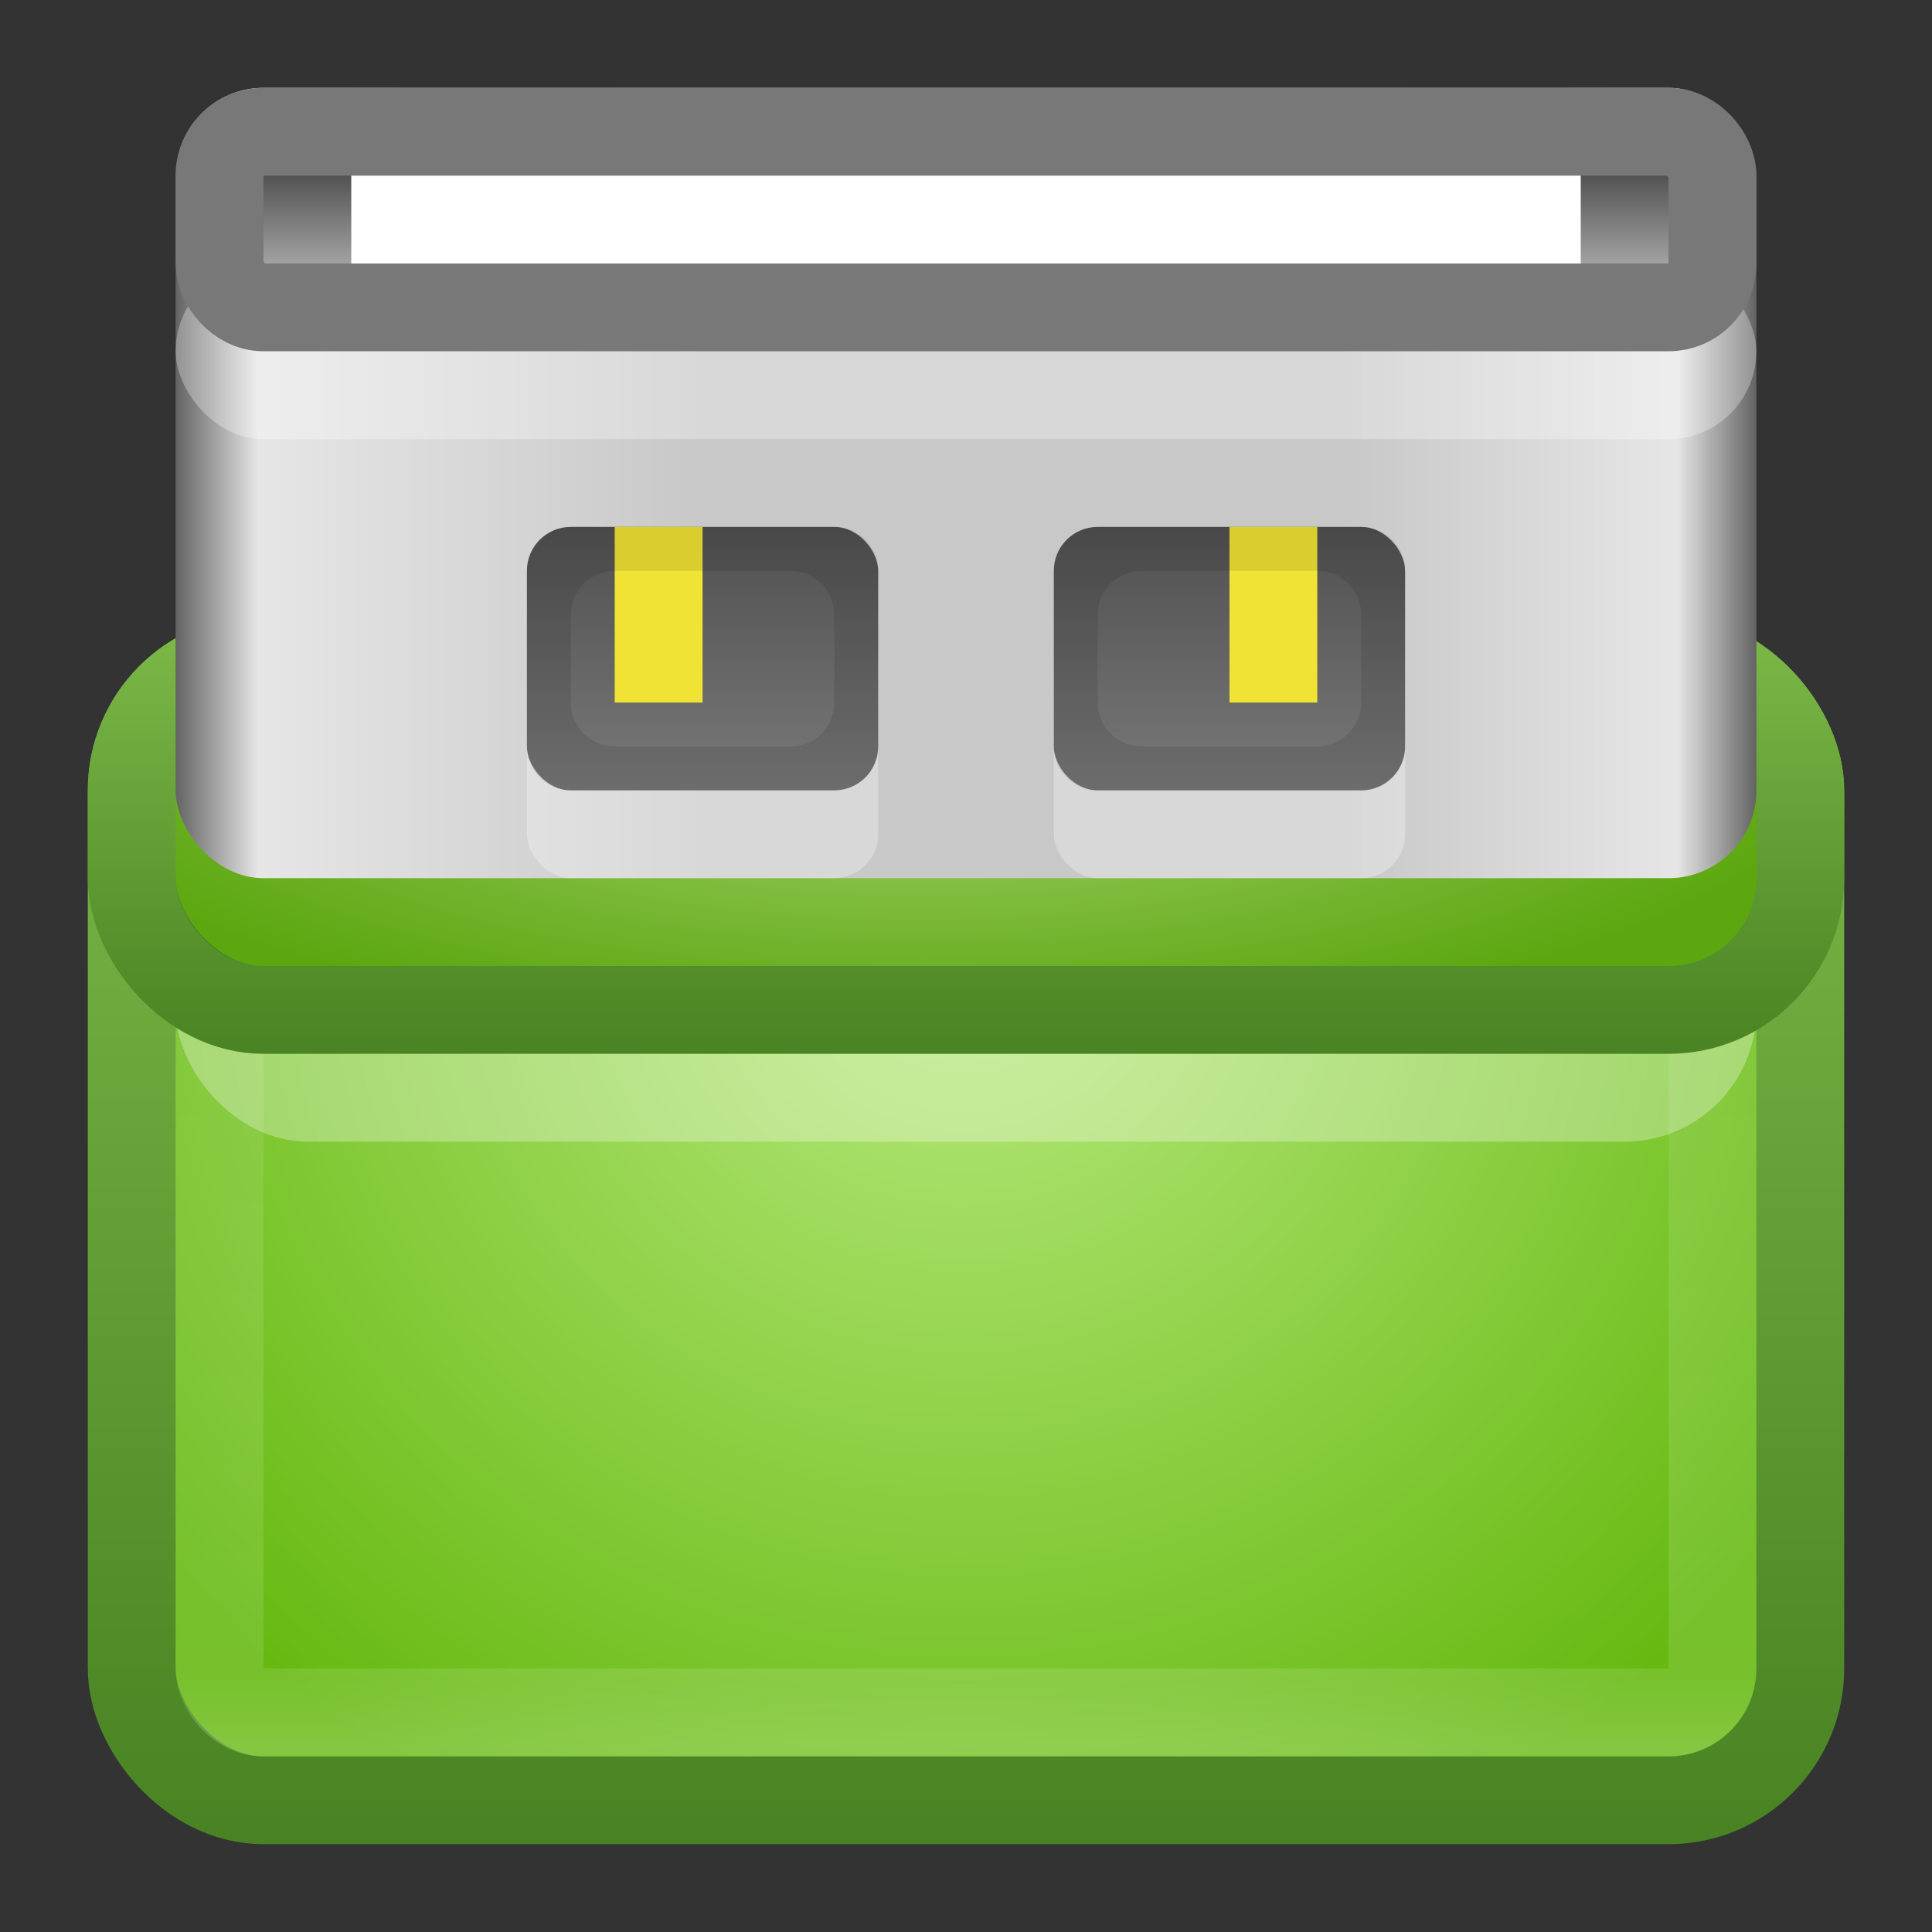 <?xml version="1.0" encoding="UTF-8" standalone="no"?>
<!-- Created with Inkscape (http://www.inkscape.org/) -->

<svg
   xmlns:dc="http://purl.org/dc/elements/1.1/"
   xmlns:cc="http://creativecommons.org/ns#"
   xmlns:rdf="http://www.w3.org/1999/02/22-rdf-syntax-ns#"
   xmlns:svg="http://www.w3.org/2000/svg"
   xmlns="http://www.w3.org/2000/svg"
   xmlns:xlink="http://www.w3.org/1999/xlink"
   xmlns:sodipodi="http://sodipodi.sourceforge.net/DTD/sodipodi-0.dtd"
   xmlns:inkscape="http://www.inkscape.org/namespaces/inkscape"
   width="22"
   height="22"
   id="svg3147"
   version="1.1"
   inkscape:version="0.48.3.1 r9886"
   sodipodi:docname="unetbootin.svg">
  <rect width="100%" height="100%" fill="#333333" stroke="none"/>
  <defs
     id="defs3149">
    <linearGradient
       id="linearGradient3858">
      <stop
         style="stop-color:#505050;stop-opacity:1;"
         offset="0"
         id="stop3860" />
      <stop
         style="stop-color:#787878;stop-opacity:1;"
         offset="1"
         id="stop3862" />
    </linearGradient>
    <linearGradient
       id="linearGradient3842">
      <stop
         style="stop-color:#505050;stop-opacity:1;"
         offset="0"
         id="stop3844" />
      <stop
         style="stop-color:#aaaaaa;stop-opacity:1;"
         offset="1"
         id="stop3846" />
    </linearGradient>
    <linearGradient
       id="linearGradient3801">
      <stop
         style="stop-color:#646464;stop-opacity:1;"
         offset="0"
         id="stop3803" />
      <stop
         id="stop3815"
         offset="0.052"
         style="stop-color:#e6e6e6;stop-opacity:1;" />
      <stop
         id="stop3813"
         offset="0.333"
         style="stop-color:#c8c8c8;stop-opacity:1;" />
      <stop
         id="stop3811"
         offset="0.74"
         style="stop-color:#c8c8c8;stop-opacity:1;" />
      <stop
         id="stop3809"
         offset="0.95"
         style="stop-color:#e6e6e6;stop-opacity:1;" />
      <stop
         style="stop-color:#646464;stop-opacity:1;"
         offset="1"
         id="stop3805" />
    </linearGradient>
    <linearGradient
       id="linearGradient3779">
      <stop
         style="stop-color:#498323;stop-opacity:1;"
         offset="0"
         id="stop3781" />
      <stop
         style="stop-color:#7ebb49;stop-opacity:1;"
         offset="1"
         id="stop3783" />
    </linearGradient>
    <linearGradient
       id="linearGradient3771">
      <stop
         style="stop-color:#b9ea7e;stop-opacity:1;"
         offset="0"
         id="stop3773" />
      <stop
         style="stop-color:#66b911;stop-opacity:1;"
         offset="1"
         id="stop3775" />
    </linearGradient>
    <linearGradient
       id="linearGradient4536">
      <stop
         style="stop-color:#ffffff;stop-opacity:1;"
         offset="0"
         id="stop4538" />
      <stop
         id="stop4546"
         offset="0.102"
         style="stop-color:#ffffff;stop-opacity:0.157;" />
      <stop
         id="stop4544"
         offset="0.936"
         style="stop-color:#ffffff;stop-opacity:0.235;" />
      <stop
         style="stop-color:#ffffff;stop-opacity:0.392;"
         offset="1"
         id="stop4540" />
    </linearGradient>
    <radialGradient
       inkscape:collect="always"
       xlink:href="#linearGradient3688-166-749"
       id="radialGradient3132"
       gradientUnits="userSpaceOnUse"
       gradientTransform="matrix(2.004,0,0,1.4,27.988,-17.4)"
       cx="4.993"
       cy="43.5"
       fx="4.993"
       fy="43.5"
       r="2.5" />
    <linearGradient
       id="linearGradient3688-166-749">
      <stop
         id="stop2883"
         style="stop-color:#181818;stop-opacity:1"
         offset="0" />
      <stop
         id="stop2885"
         style="stop-color:#181818;stop-opacity:0"
         offset="1" />
    </linearGradient>
    <radialGradient
       inkscape:collect="always"
       xlink:href="#linearGradient3688-464-309"
       id="radialGradient3134"
       gradientUnits="userSpaceOnUse"
       gradientTransform="matrix(2.004,0,0,1.4,-20.012,-104.4)"
       cx="4.993"
       cy="43.5"
       fx="4.993"
       fy="43.5"
       r="2.5" />
    <linearGradient
       id="linearGradient3688-464-309">
      <stop
         id="stop2889"
         style="stop-color:#181818;stop-opacity:1"
         offset="0" />
      <stop
         id="stop2891"
         style="stop-color:#181818;stop-opacity:0"
         offset="1" />
    </linearGradient>
    <linearGradient
       inkscape:collect="always"
       xlink:href="#linearGradient3702-501-757"
       id="linearGradient3136"
       gradientUnits="userSpaceOnUse"
       x1="25.058"
       y1="47.028"
       x2="25.058"
       y2="39.999" />
    <linearGradient
       id="linearGradient3702-501-757">
      <stop
         id="stop2895"
         style="stop-color:#181818;stop-opacity:0"
         offset="0" />
      <stop
         id="stop2897"
         style="stop-color:#181818;stop-opacity:1"
         offset="0.5" />
      <stop
         id="stop2899"
         style="stop-color:#181818;stop-opacity:0"
         offset="1" />
    </linearGradient>
    <linearGradient
       inkscape:collect="always"
       xlink:href="#linearGradient4536"
       id="linearGradient4542"
       x1="20.369"
       y1="1010.401"
       x2="20.369"
       y2="1022.247"
       gradientUnits="userSpaceOnUse"
       gradientTransform="translate(-3,28)" />
    <radialGradient
       inkscape:collect="always"
       xlink:href="#linearGradient3771"
       id="radialGradient3777"
       cx="12.144"
       cy="1038.626"
       fx="12.144"
       fy="1038.626"
       r="10"
       gradientTransform="matrix(9.0083887e-6,1.132,-1.162,9.2475439e-6,1217.841,1027.293)"
       gradientUnits="userSpaceOnUse" />
    <linearGradient
       inkscape:collect="always"
       xlink:href="#linearGradient3779"
       id="linearGradient3785"
       x1="6.793"
       y1="1050.248"
       x2="6.793"
       y2="1036.299"
       gradientUnits="userSpaceOnUse"
       gradientTransform="translate(-1,1)" />
    <linearGradient
       inkscape:collect="always"
       xlink:href="#linearGradient3779"
       id="linearGradient3789"
       gradientUnits="userSpaceOnUse"
       x1="6.793"
       y1="1041.386"
       x2="6.793"
       y2="1036.299"
       gradientTransform="translate(-1,1)" />
    <radialGradient
       inkscape:collect="always"
       xlink:href="#linearGradient3771"
       id="radialGradient3791"
       gradientUnits="userSpaceOnUse"
       gradientTransform="matrix(1.3385142e-6,0.332,-1.047,4.2207856e-6,1098.157,1035.433)"
       cx="10.17"
       cy="1038.812"
       fx="10.17"
       fy="1038.812"
       r="10" />
    <linearGradient
       inkscape:collect="always"
       xlink:href="#linearGradient3801"
       id="linearGradient3807"
       x1="3"
       y1="1034.862"
       x2="21"
       y2="1034.862"
       gradientUnits="userSpaceOnUse"
       gradientTransform="translate(-1,1)" />
    <linearGradient
       inkscape:collect="always"
       xlink:href="#linearGradient3842"
       id="linearGradient3848"
       x1="11.969"
       y1="1031.327"
       x2="11.969"
       y2="1032.475"
       gradientUnits="userSpaceOnUse"
       gradientTransform="translate(-1,1)" />
    <linearGradient
       inkscape:collect="always"
       xlink:href="#linearGradient3858"
       id="linearGradient3864"
       x1="9"
       y1="1035.331"
       x2="9"
       y2="1038.341"
       gradientUnits="userSpaceOnUse"
       gradientTransform="translate(-1,1)" />
    <linearGradient
       inkscape:collect="always"
       xlink:href="#linearGradient3858"
       id="linearGradient3872"
       gradientUnits="userSpaceOnUse"
       x1="9"
       y1="1035.331"
       x2="9"
       y2="1038.341"
       gradientTransform="translate(5,1)" />
    <linearGradient
       inkscape:collect="always"
       xlink:href="#linearGradient3858"
       id="linearGradient3880"
       gradientUnits="userSpaceOnUse"
       x1="9"
       y1="1035.331"
       x2="9"
       y2="1038.341"
       gradientTransform="translate(0.5,0.5)" />
    <linearGradient
       inkscape:collect="always"
       xlink:href="#linearGradient3858"
       id="linearGradient3882"
       gradientUnits="userSpaceOnUse"
       x1="9"
       y1="1035.331"
       x2="9"
       y2="1038.341"
       gradientTransform="translate(0,-1028.362)" />
  </defs>
  <sodipodi:namedview
     id="base"
     pagecolor="#ffffff"
     bordercolor="#666666"
     borderopacity="1.0"
     inkscape:pageopacity="0.0"
     inkscape:pageshadow="2"
     inkscape:zoom="11.313708"
     inkscape:cx="6.0234644"
     inkscape:cy="4.1502852"
     inkscape:document-units="px"
     inkscape:current-layer="layer1"
     showgrid="false"
     inkscape:window-width="1280"
     inkscape:window-height="751"
     inkscape:window-x="0"
     inkscape:window-y="24"
     inkscape:window-maximized="1" />
  <g
     inkscape:label="Livello 1"
     inkscape:groupmode="layer"
     id="layer1"
     transform="translate(0,-1030.362)">
    <rect
       style="fill:url(#radialGradient3777);fill-opacity:1;stroke:url(#linearGradient3785);stroke-opacity:1"
       id="rect3163"
       width="19"
       height="13"
       x="1.5"
       y="1037.862"
       rx="1.5"
       ry="1.5" />
    <rect
       style="opacity:0.5;fill:none;stroke:url(#linearGradient4542);stroke-opacity:1"
       id="rect4534"
       width="17"
       height="11"
       x="2.5"
       y="1038.862"
       rx="0.5"
       ry="0.5" />
    <rect
       style="opacity:0.3;fill:#fdffff;fill-opacity:1;stroke:none"
       id="rect3793"
       width="18"
       height="4"
       x="2"
       y="1039.362"
       rx="1.5"
       ry="1.5" />
    <rect
       ry="1.5"
       rx="1.5"
       y="1037.862"
       x="1.5"
       height="4"
       width="19"
       id="rect3787"
       style="fill:url(#radialGradient3791);fill-opacity:1;stroke:url(#linearGradient3789);stroke-opacity:1" />
    <rect
       ry="1"
       rx="1"
       y="1032.362"
       x="2"
       height="9"
       width="18"
       id="rect3817"
       style="opacity:0.1;fill:#000000;fill-opacity:1;stroke:none" />
    <rect
       style="fill:url(#linearGradient3807);fill-opacity:1;stroke:none"
       id="rect3799"
       width="18"
       height="9"
       x="2"
       y="1031.362"
       rx="1"
       ry="1" />
    <rect
       ry="1"
       rx="1"
       y="1033.362"
       x="2"
       height="2"
       width="18"
       id="rect3850"
       style="opacity:0.3;fill:#ffffff;fill-opacity:1;stroke:none" />
    <rect
       style="fill:url(#linearGradient3848);fill-opacity:1;stroke:#787878;stroke-opacity:1"
       id="rect3840"
       width="17"
       height="2"
       x="2.5"
       y="1031.862"
       rx="0.5"
       ry="0.5" />
    <rect
       style="fill:#ffffff;fill-opacity:1;stroke:none"
       id="rect3854"
       width="14"
       height="1"
       x="4"
       y="1032.362" />
    <rect
       ry="0.5"
       rx="0.5"
       y="1037.362"
       x="6"
       height="3"
       width="4"
       id="rect3866"
       style="opacity:0.3;fill:#ffffff;fill-opacity:1;stroke:none" />
    <rect
       style="fill:url(#linearGradient3864);fill-opacity:1;stroke:none"
       id="rect3856"
       width="4"
       height="3"
       x="6"
       y="1036.362"
       rx="0.5"
       ry="0.5" />
    <rect
       style="opacity:0.3;fill:#ffffff;fill-opacity:1;stroke:none"
       id="rect3874"
       width="4"
       height="3"
       x="12"
       y="1037.362"
       rx="0.5"
       ry="0.5" />
    <rect
       ry="0.5"
       rx="0.5"
       y="1036.362"
       x="12"
       height="3"
       width="4"
       id="rect3870"
       style="fill:url(#linearGradient3872);fill-opacity:1;stroke:none" />
    <rect
       style="fill:#f1e335;fill-opacity:1;stroke:none"
       id="rect3887"
       width="1"
       height="2"
       x="7"
       y="1036.362" />
    <path
       style="opacity:0.1;fill:#000000;fill-opacity:1;stroke:none"
       d="m 6.5,1036.362 c -0.277,0 -0.5,0.223 -0.5,0.5 l 0,2 c 0,0.277 0.223,0.5 0.5,0.5 l 3,0 c 0.277,0 0.5,-0.223 0.5,-0.5 l 0,-2 c 0,-0.277 -0.223,-0.5 -0.5,-0.5 l -3,0 z m 0.5,0.5 2,0 c 0.277,0 0.5,0.223 0.5,0.5 l 0,1 c 0,0.277 -0.223,0.5 -0.5,0.5 l -2,0 c -0.277,0 -0.5,-0.223 -0.5,-0.5 l 0,-1 c 0,-0.277 0.223,-0.5 0.5,-0.5 z"
       id="rect3876"
       inkscape:connector-curvature="0" />
    <rect
       y="1036.362"
       x="14"
       height="2"
       width="1"
       id="rect3889"
       style="fill:#f1e335;fill-opacity:1;stroke:none" />
    <path
       id="path3885"
       d="m 12.5,1036.362 c -0.277,0 -0.5,0.223 -0.5,0.5 l 0,2 c 0,0.277 0.223,0.5 0.5,0.5 l 3,0 c 0.277,0 0.5,-0.223 0.5,-0.5 l 0,-2 c 0,-0.277 -0.223,-0.5 -0.5,-0.5 l -3,0 z m 0.5,0.5 2,0 c 0.277,0 0.5,0.223 0.5,0.5 l 0,1 c 0,0.277 -0.223,0.5 -0.5,0.5 l -2,0 c -0.277,0 -0.5,-0.223 -0.5,-0.5 l 0,-1 c 0,-0.277 0.223,-0.5 0.5,-0.5 z"
       style="opacity:0.1;fill:#000000;fill-opacity:1;stroke:none"
       inkscape:connector-curvature="0" />
  </g>
</svg>
